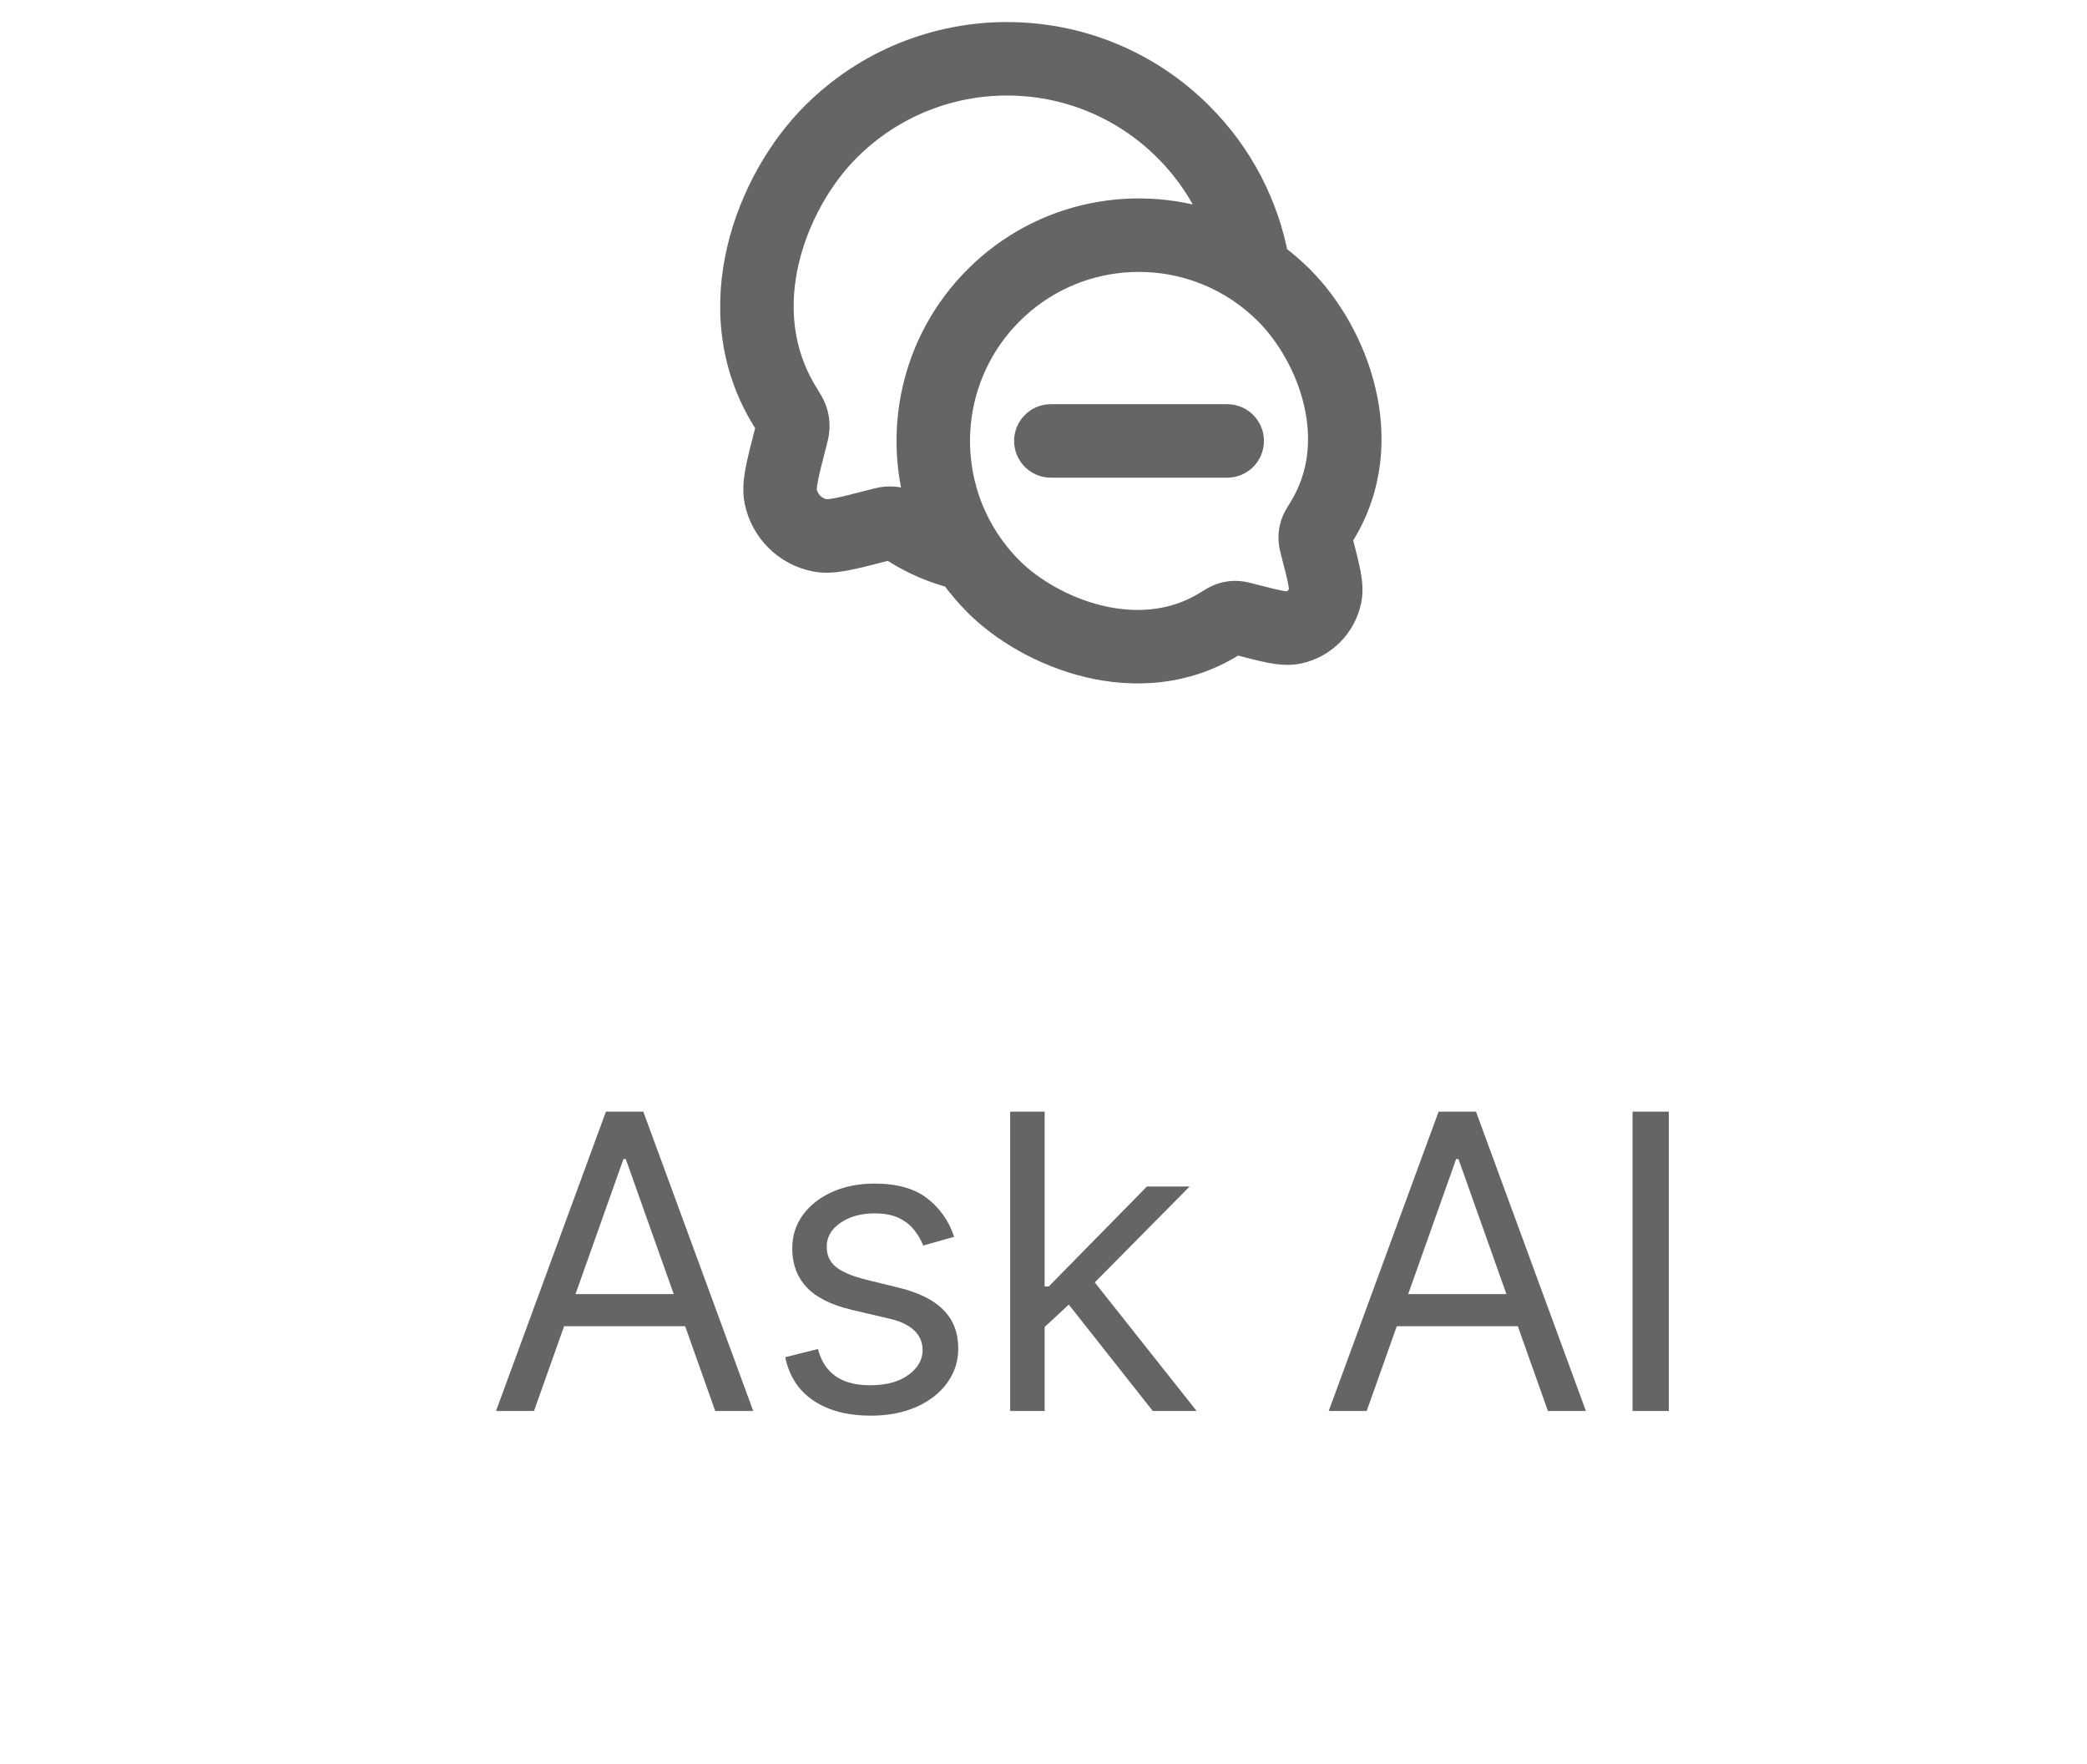 <svg width="71" height="60" viewBox="0 0 71 60" fill="none" xmlns="http://www.w3.org/2000/svg">
<path d="M35 15C35 14.586 35.336 14.25 35.75 14.25L41.75 14.25C42.164 14.25 42.5 14.586 42.5 15C42.5 15.414 42.164 15.75 41.75 15.75L35.75 15.75C35.336 15.75 35 15.414 35 15Z" fill="#656565"/>
<path fill-rule="evenodd" clip-rule="evenodd" d="M43.336 8.761C43.001 7.002 42.154 5.321 40.794 3.96C37.186 0.347 31.335 0.347 27.726 3.96C26.625 5.062 25.653 6.694 25.228 8.505C24.8 10.327 24.919 12.374 26.074 14.236C26.133 14.331 26.17 14.39 26.196 14.434C26.208 14.454 26.214 14.466 26.216 14.471C26.219 14.477 26.22 14.482 26.221 14.485C26.221 14.488 26.221 14.494 26.221 14.502C26.22 14.506 26.218 14.515 26.215 14.53C26.206 14.567 26.193 14.618 26.17 14.707L26.163 14.733C26.031 15.246 25.922 15.667 25.858 16.008C25.793 16.35 25.756 16.696 25.824 17.034C26.02 17.997 26.772 18.75 27.735 18.946C28.073 19.015 28.419 18.978 28.761 18.913C29.101 18.849 29.522 18.739 30.034 18.607L30.059 18.6C30.149 18.577 30.199 18.564 30.237 18.555C30.252 18.552 30.26 18.55 30.264 18.549C30.272 18.549 30.277 18.549 30.281 18.549C30.284 18.55 30.288 18.551 30.294 18.553C30.299 18.556 30.31 18.562 30.331 18.574C30.375 18.6 30.435 18.637 30.531 18.696C31.151 19.08 31.796 19.348 32.45 19.518C32.692 19.855 32.965 20.178 33.267 20.481C34.159 21.374 35.522 22.184 37.039 22.548C38.567 22.914 40.308 22.837 41.883 21.862C41.959 21.815 42.006 21.786 42.04 21.766C42.068 21.773 42.106 21.782 42.168 21.799L42.193 21.805C42.612 21.914 42.962 22.005 43.246 22.058C43.533 22.113 43.838 22.147 44.142 22.085C44.987 21.913 45.647 21.252 45.819 20.407C45.881 20.103 45.846 19.798 45.792 19.511C45.738 19.226 45.648 18.876 45.539 18.457L45.532 18.432C45.516 18.368 45.506 18.331 45.5 18.303C45.52 18.269 45.549 18.222 45.596 18.146C46.57 16.577 46.668 14.854 46.309 13.327C45.953 11.81 45.14 10.445 44.217 9.52C43.938 9.242 43.644 8.989 43.336 8.761ZM39.733 5.02C36.71 1.993 31.81 1.993 28.787 5.02C27.877 5.931 27.048 7.316 26.688 8.848C26.331 10.368 26.445 11.989 27.349 13.444C27.357 13.458 27.366 13.472 27.375 13.486C27.461 13.624 27.553 13.773 27.607 13.908C27.703 14.148 27.735 14.365 27.716 14.623C27.705 14.767 27.666 14.916 27.632 15.047C27.628 15.059 27.625 15.071 27.622 15.083C27.481 15.628 27.385 16 27.332 16.285C27.277 16.573 27.285 16.688 27.294 16.735C27.37 17.109 27.662 17.401 28.034 17.476C28.081 17.486 28.195 17.493 28.483 17.439C28.767 17.385 29.138 17.289 29.683 17.148C29.695 17.145 29.707 17.142 29.719 17.139C29.85 17.104 29.998 17.066 30.143 17.054C30.4 17.035 30.615 17.067 30.855 17.162C30.99 17.216 31.139 17.308 31.278 17.395C31.292 17.403 31.306 17.412 31.32 17.421C31.347 17.438 31.375 17.454 31.402 17.471C30.498 14.771 31.119 11.671 33.267 9.52C35.494 7.291 38.738 6.704 41.501 7.757C41.125 6.759 40.536 5.824 39.733 5.02ZM42.23 9.815C39.803 8.174 36.477 8.43 34.329 10.58C32.205 12.707 31.93 15.987 33.509 18.41C33.742 18.767 34.015 19.106 34.329 19.421C35.025 20.118 36.141 20.79 37.388 21.089C38.625 21.385 39.935 21.304 41.094 20.587C41.105 20.58 41.117 20.572 41.129 20.565C41.24 20.495 41.375 20.412 41.498 20.363C41.714 20.278 41.911 20.248 42.143 20.266C42.275 20.276 42.409 20.311 42.514 20.339C42.525 20.341 42.535 20.344 42.545 20.347C42.995 20.463 43.296 20.541 43.525 20.584C43.757 20.628 43.83 20.618 43.843 20.616C44.097 20.564 44.297 20.364 44.349 20.108C44.352 20.095 44.362 20.021 44.318 19.789C44.275 19.56 44.197 19.258 44.08 18.808C44.078 18.798 44.075 18.788 44.072 18.777C44.045 18.672 44.01 18.537 44 18.405C43.982 18.173 44.012 17.974 44.098 17.758C44.147 17.635 44.23 17.501 44.3 17.39C44.307 17.378 44.314 17.366 44.322 17.355C45.043 16.193 45.136 14.895 44.849 13.669C44.559 12.433 43.888 11.314 43.155 10.58C42.866 10.291 42.556 10.036 42.23 9.815Z" fill="#656565"/>
<path d="M35 15C35 14.586 35.336 14.25 35.75 14.25L41.75 14.25C42.164 14.25 42.5 14.586 42.5 15C42.5 15.414 42.164 15.75 41.75 15.75L35.75 15.75C35.336 15.75 35 15.414 35 15Z" stroke="#656565"/>
<path fill-rule="evenodd" clip-rule="evenodd" d="M43.336 8.761C43.001 7.002 42.154 5.321 40.794 3.96C37.186 0.347 31.335 0.347 27.726 3.96C26.625 5.062 25.653 6.694 25.228 8.505C24.8 10.327 24.919 12.374 26.074 14.236C26.133 14.331 26.17 14.39 26.196 14.434C26.208 14.454 26.214 14.466 26.216 14.471C26.219 14.477 26.22 14.482 26.221 14.485C26.221 14.488 26.221 14.494 26.221 14.502C26.22 14.506 26.218 14.515 26.215 14.53C26.206 14.567 26.193 14.618 26.17 14.707L26.163 14.733C26.031 15.246 25.922 15.667 25.858 16.008C25.793 16.35 25.756 16.696 25.824 17.034C26.02 17.997 26.772 18.75 27.735 18.946C28.073 19.015 28.419 18.978 28.761 18.913C29.101 18.849 29.522 18.739 30.034 18.607L30.059 18.6C30.149 18.577 30.199 18.564 30.237 18.555C30.252 18.552 30.26 18.55 30.264 18.549C30.272 18.549 30.277 18.549 30.281 18.549C30.284 18.55 30.288 18.551 30.294 18.553C30.299 18.556 30.31 18.562 30.331 18.574C30.375 18.6 30.435 18.637 30.531 18.696C31.151 19.08 31.796 19.348 32.45 19.518C32.692 19.855 32.965 20.178 33.267 20.481C34.159 21.374 35.522 22.184 37.039 22.548C38.567 22.914 40.308 22.837 41.883 21.862C41.959 21.815 42.006 21.786 42.04 21.766C42.068 21.773 42.106 21.782 42.168 21.799L42.193 21.805C42.612 21.914 42.962 22.005 43.246 22.058C43.533 22.113 43.838 22.147 44.142 22.085C44.987 21.913 45.647 21.252 45.819 20.407C45.881 20.103 45.846 19.798 45.792 19.511C45.738 19.226 45.648 18.876 45.539 18.457L45.532 18.432C45.516 18.368 45.506 18.331 45.5 18.303C45.52 18.269 45.549 18.222 45.596 18.146C46.57 16.577 46.668 14.854 46.309 13.327C45.953 11.81 45.14 10.445 44.217 9.52C43.938 9.242 43.644 8.989 43.336 8.761ZM39.733 5.02C36.71 1.993 31.81 1.993 28.787 5.02C27.877 5.931 27.048 7.316 26.688 8.848C26.331 10.368 26.445 11.989 27.349 13.444C27.357 13.458 27.366 13.472 27.375 13.486C27.461 13.624 27.553 13.773 27.607 13.908C27.703 14.148 27.735 14.365 27.716 14.623C27.705 14.767 27.666 14.916 27.632 15.047C27.628 15.059 27.625 15.071 27.622 15.083C27.481 15.628 27.385 16 27.332 16.285C27.277 16.573 27.285 16.688 27.294 16.735C27.37 17.109 27.662 17.401 28.034 17.476C28.081 17.486 28.195 17.493 28.483 17.439C28.767 17.385 29.138 17.289 29.683 17.148C29.695 17.145 29.707 17.142 29.719 17.139C29.85 17.104 29.998 17.066 30.143 17.054C30.4 17.035 30.615 17.067 30.855 17.162C30.99 17.216 31.139 17.308 31.278 17.395C31.292 17.403 31.306 17.412 31.32 17.421C31.347 17.438 31.375 17.454 31.402 17.471C30.498 14.771 31.119 11.671 33.267 9.52C35.494 7.291 38.738 6.704 41.501 7.757C41.125 6.759 40.536 5.824 39.733 5.02ZM42.23 9.815C39.803 8.174 36.477 8.43 34.329 10.58C32.205 12.707 31.93 15.987 33.509 18.41C33.742 18.767 34.015 19.106 34.329 19.421C35.025 20.118 36.141 20.79 37.388 21.089C38.625 21.385 39.935 21.304 41.094 20.587C41.105 20.58 41.117 20.572 41.129 20.565C41.24 20.495 41.375 20.412 41.498 20.363C41.714 20.278 41.911 20.248 42.143 20.266C42.275 20.276 42.409 20.311 42.514 20.339C42.525 20.341 42.535 20.344 42.545 20.347C42.995 20.463 43.296 20.541 43.525 20.584C43.757 20.628 43.83 20.618 43.843 20.616C44.097 20.564 44.297 20.364 44.349 20.108C44.352 20.095 44.362 20.021 44.318 19.789C44.275 19.56 44.197 19.258 44.08 18.808C44.078 18.798 44.075 18.788 44.072 18.777C44.045 18.672 44.01 18.537 44 18.405C43.982 18.173 44.012 17.974 44.098 17.758C44.147 17.635 44.23 17.501 44.3 17.39C44.307 17.378 44.314 17.366 44.322 17.355C45.043 16.193 45.136 14.895 44.849 13.669C44.559 12.433 43.888 11.314 43.155 10.58C42.866 10.291 42.556 10.036 42.23 9.815Z" stroke="#656565"/>
<path d="M18.167 48H16.875L20.613 37.818H21.886L25.625 48H24.332L21.289 39.429H21.21L18.167 48ZM18.644 44.023H23.855V45.117H18.644V44.023ZM32.461 42.074L31.407 42.372C31.34 42.197 31.242 42.026 31.113 41.86C30.987 41.691 30.815 41.552 30.596 41.443C30.377 41.333 30.097 41.278 29.756 41.278C29.289 41.278 28.899 41.386 28.588 41.602C28.279 41.814 28.125 42.084 28.125 42.412C28.125 42.704 28.231 42.934 28.443 43.103C28.656 43.272 28.987 43.413 29.438 43.526L30.571 43.804C31.254 43.97 31.763 44.223 32.098 44.565C32.432 44.903 32.6 45.339 32.6 45.872C32.6 46.31 32.474 46.701 32.222 47.045C31.973 47.39 31.625 47.662 31.178 47.861C30.73 48.06 30.21 48.159 29.617 48.159C28.838 48.159 28.193 47.99 27.683 47.652C27.172 47.314 26.849 46.82 26.713 46.17L27.827 45.892C27.933 46.303 28.134 46.611 28.428 46.817C28.727 47.022 29.116 47.125 29.597 47.125C30.144 47.125 30.578 47.009 30.899 46.777C31.224 46.542 31.387 46.26 31.387 45.932C31.387 45.667 31.294 45.445 31.108 45.266C30.923 45.083 30.638 44.947 30.253 44.858L28.98 44.56C28.281 44.394 27.767 44.137 27.439 43.789C27.114 43.438 26.952 42.999 26.952 42.472C26.952 42.041 27.073 41.66 27.315 41.328C27.56 40.997 27.893 40.736 28.314 40.548C28.738 40.359 29.219 40.264 29.756 40.264C30.512 40.264 31.105 40.43 31.536 40.761C31.97 41.093 32.278 41.53 32.461 42.074ZM35.46 45.216L35.44 43.764H35.678L39.019 40.364H40.471L36.911 43.963H36.812L35.46 45.216ZM34.366 48V37.818H35.539V48H34.366ZM39.218 48L36.235 44.222L37.07 43.406L40.71 48H39.218ZM46.495 48H45.203L48.941 37.818H50.214L53.953 48H52.66L49.617 39.429H49.538L46.495 48ZM46.973 44.023H52.183V45.117H46.973V44.023ZM56.772 37.818V48H55.539V37.818H56.772Z" fill="#656565"/>
</svg>
